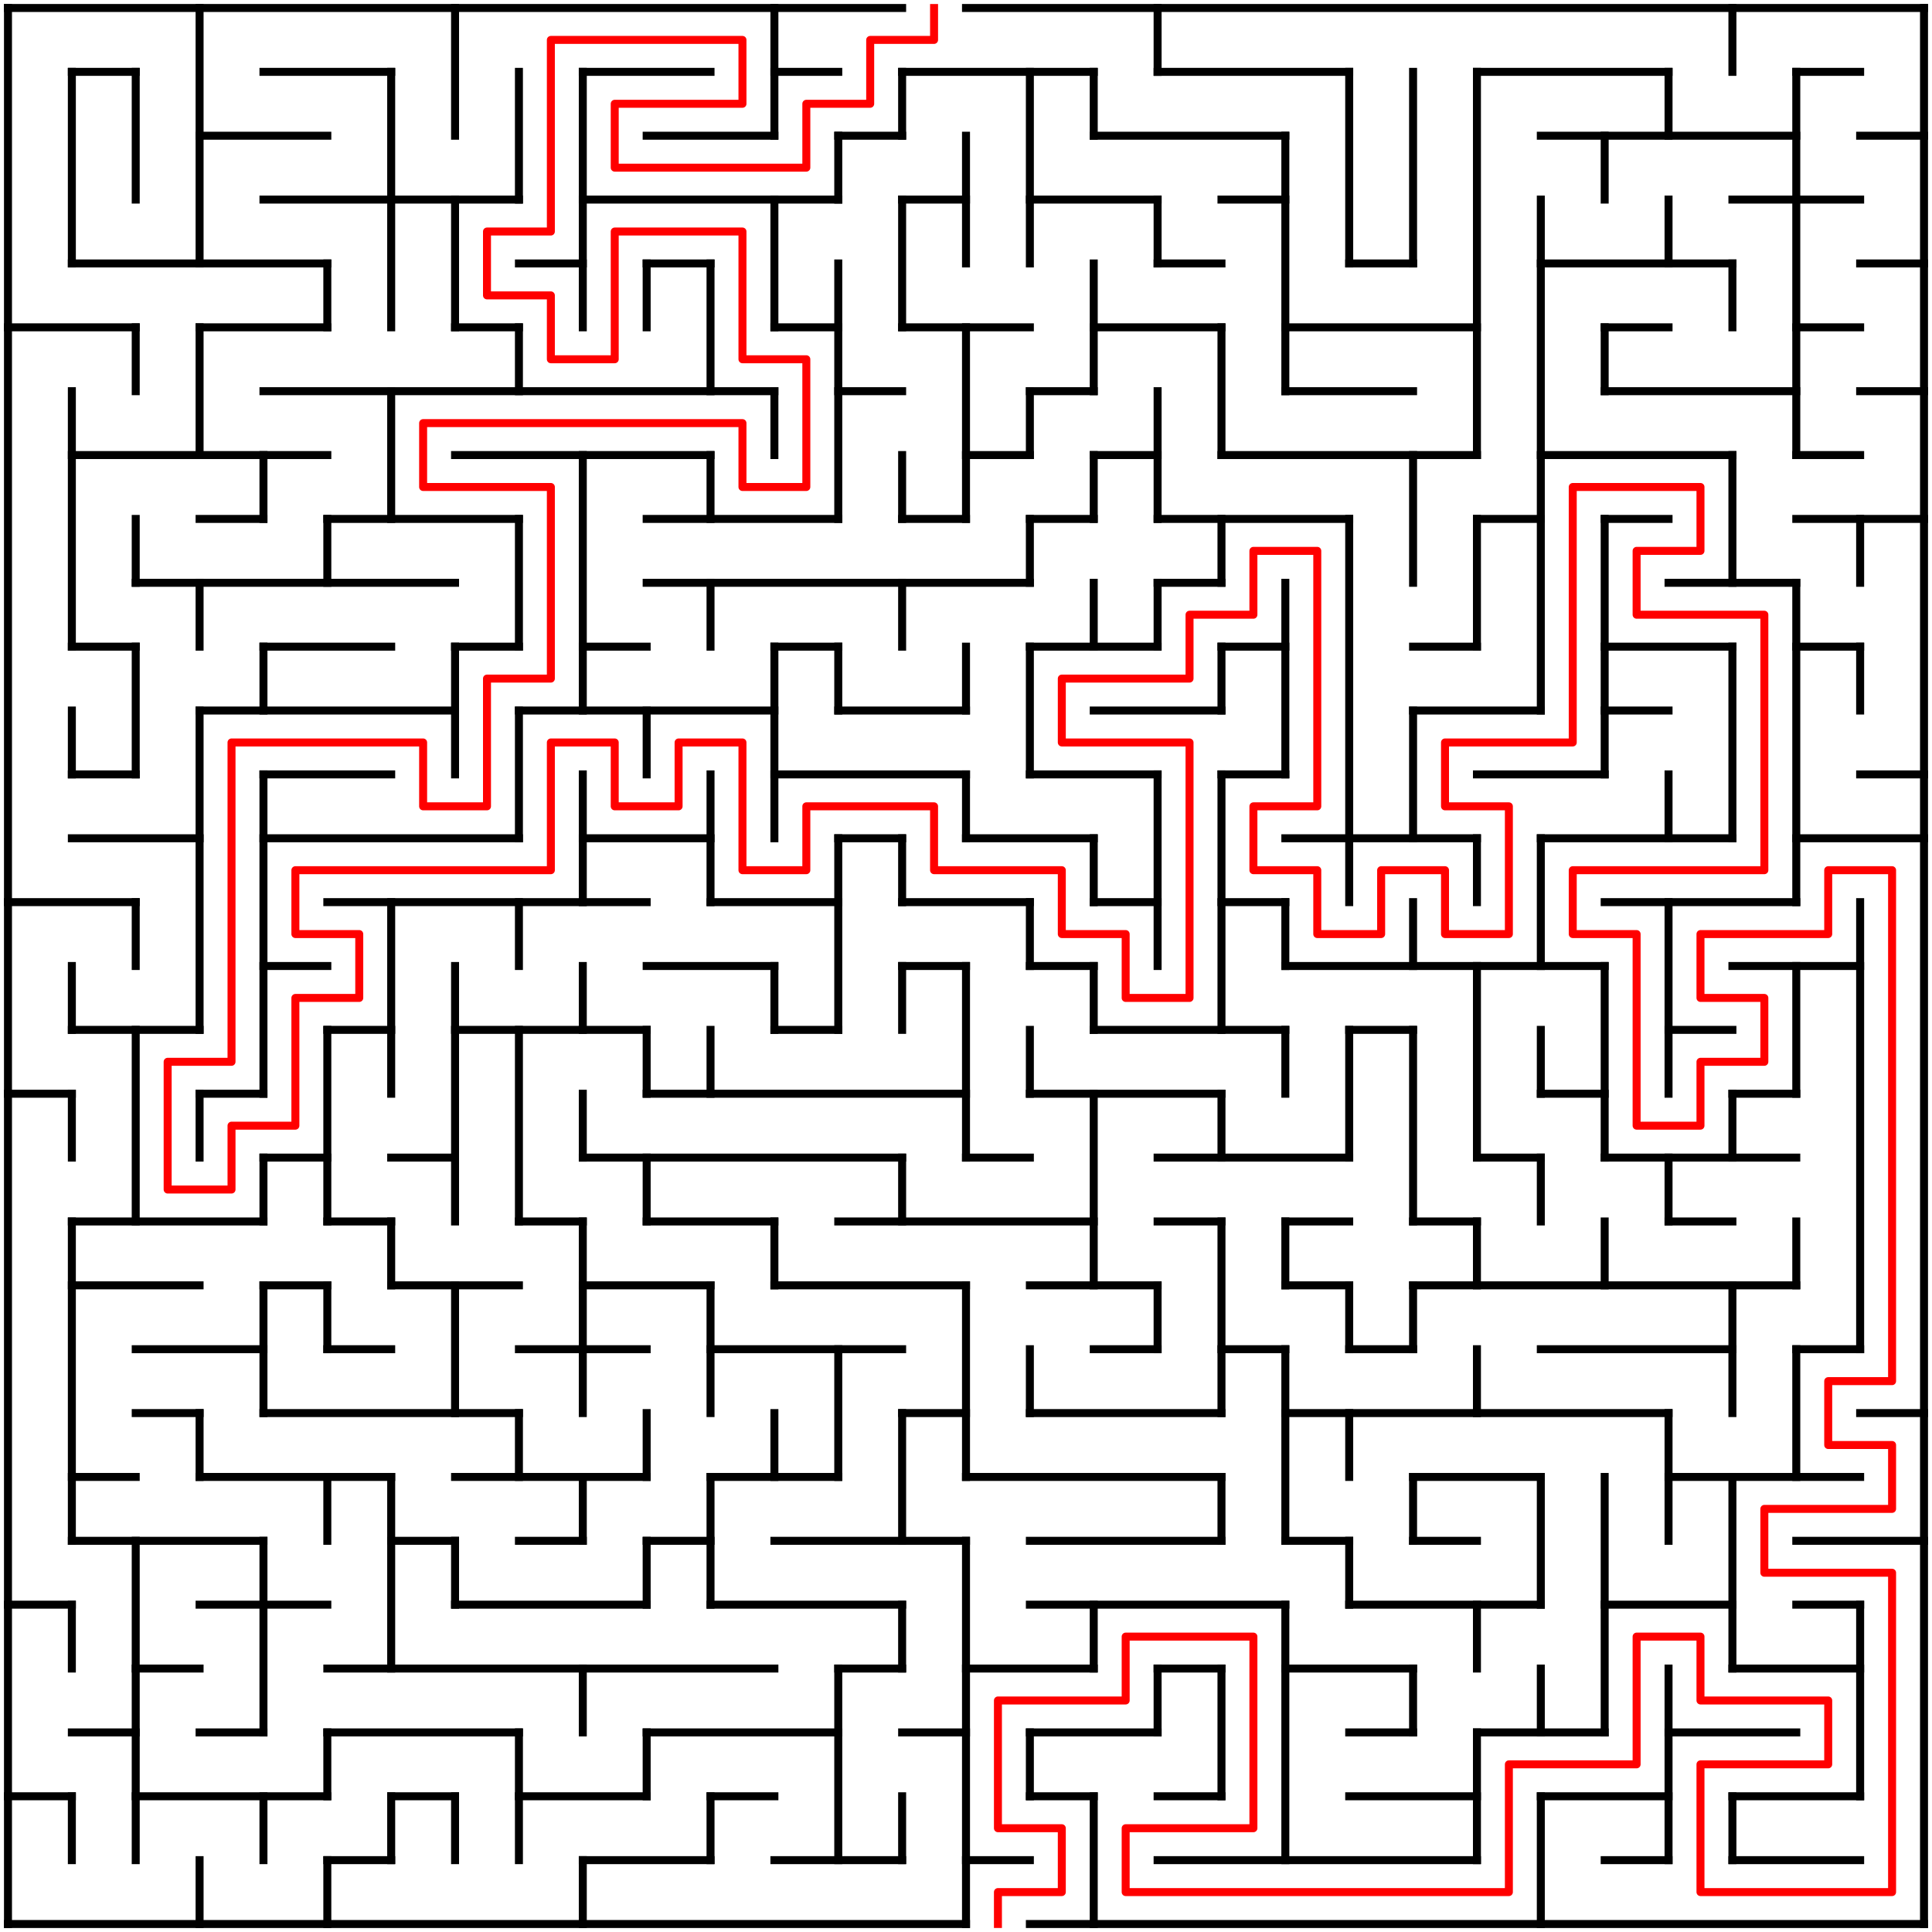 <?xml version="1.0" standalone="no"?>
<!DOCTYPE svg PUBLIC "-//W3C//DTD SVG 1.1//EN" "http://www.w3.org/Graphics/SVG/1.1/DTD/svg11.dtd">
<svg width="484" height="484" version="1.1" xmlns="http://www.w3.org/2000/svg">
  <title>30 by 30 orthogonal maze</title>
  <desc>30 by 30 orthogonal maze generated by The Maze Generator Website (https://www.mazegenerator.net/).</desc>
  <g fill="none" stroke="#000000" stroke-width="2" stroke-linecap="square">
    <line x1="2" y1="2" x2="226" y2="2" />
    <line x1="242" y1="2" x2="482" y2="2" />
    <line x1="18" y1="18" x2="34" y2="18" />
    <line x1="66" y1="18" x2="98" y2="18" />
    <line x1="146" y1="18" x2="178" y2="18" />
    <line x1="194" y1="18" x2="210" y2="18" />
    <line x1="226" y1="18" x2="274" y2="18" />
    <line x1="290" y1="18" x2="338" y2="18" />
    <line x1="370" y1="18" x2="418" y2="18" />
    <line x1="450" y1="18" x2="466" y2="18" />
    <line x1="50" y1="34" x2="82" y2="34" />
    <line x1="162" y1="34" x2="194" y2="34" />
    <line x1="210" y1="34" x2="226" y2="34" />
    <line x1="274" y1="34" x2="322" y2="34" />
    <line x1="386" y1="34" x2="450" y2="34" />
    <line x1="466" y1="34" x2="482" y2="34" />
    <line x1="66" y1="50" x2="130" y2="50" />
    <line x1="146" y1="50" x2="210" y2="50" />
    <line x1="226" y1="50" x2="242" y2="50" />
    <line x1="258" y1="50" x2="290" y2="50" />
    <line x1="306" y1="50" x2="322" y2="50" />
    <line x1="434" y1="50" x2="466" y2="50" />
    <line x1="18" y1="66" x2="82" y2="66" />
    <line x1="130" y1="66" x2="146" y2="66" />
    <line x1="162" y1="66" x2="178" y2="66" />
    <line x1="290" y1="66" x2="306" y2="66" />
    <line x1="338" y1="66" x2="354" y2="66" />
    <line x1="386" y1="66" x2="434" y2="66" />
    <line x1="466" y1="66" x2="482" y2="66" />
    <line x1="2" y1="82" x2="34" y2="82" />
    <line x1="50" y1="82" x2="82" y2="82" />
    <line x1="114" y1="82" x2="130" y2="82" />
    <line x1="194" y1="82" x2="210" y2="82" />
    <line x1="226" y1="82" x2="258" y2="82" />
    <line x1="274" y1="82" x2="306" y2="82" />
    <line x1="322" y1="82" x2="370" y2="82" />
    <line x1="402" y1="82" x2="418" y2="82" />
    <line x1="450" y1="82" x2="466" y2="82" />
    <line x1="66" y1="98" x2="194" y2="98" />
    <line x1="210" y1="98" x2="226" y2="98" />
    <line x1="258" y1="98" x2="274" y2="98" />
    <line x1="322" y1="98" x2="354" y2="98" />
    <line x1="402" y1="98" x2="450" y2="98" />
    <line x1="466" y1="98" x2="482" y2="98" />
    <line x1="18" y1="114" x2="82" y2="114" />
    <line x1="114" y1="114" x2="178" y2="114" />
    <line x1="242" y1="114" x2="258" y2="114" />
    <line x1="274" y1="114" x2="290" y2="114" />
    <line x1="306" y1="114" x2="370" y2="114" />
    <line x1="386" y1="114" x2="434" y2="114" />
    <line x1="450" y1="114" x2="466" y2="114" />
    <line x1="50" y1="130" x2="66" y2="130" />
    <line x1="82" y1="130" x2="130" y2="130" />
    <line x1="162" y1="130" x2="210" y2="130" />
    <line x1="226" y1="130" x2="242" y2="130" />
    <line x1="258" y1="130" x2="274" y2="130" />
    <line x1="290" y1="130" x2="338" y2="130" />
    <line x1="370" y1="130" x2="386" y2="130" />
    <line x1="402" y1="130" x2="418" y2="130" />
    <line x1="450" y1="130" x2="482" y2="130" />
    <line x1="34" y1="146" x2="114" y2="146" />
    <line x1="162" y1="146" x2="258" y2="146" />
    <line x1="290" y1="146" x2="306" y2="146" />
    <line x1="418" y1="146" x2="450" y2="146" />
    <line x1="18" y1="162" x2="34" y2="162" />
    <line x1="66" y1="162" x2="98" y2="162" />
    <line x1="114" y1="162" x2="130" y2="162" />
    <line x1="146" y1="162" x2="162" y2="162" />
    <line x1="194" y1="162" x2="210" y2="162" />
    <line x1="258" y1="162" x2="290" y2="162" />
    <line x1="306" y1="162" x2="322" y2="162" />
    <line x1="354" y1="162" x2="370" y2="162" />
    <line x1="402" y1="162" x2="434" y2="162" />
    <line x1="450" y1="162" x2="466" y2="162" />
    <line x1="50" y1="178" x2="114" y2="178" />
    <line x1="130" y1="178" x2="194" y2="178" />
    <line x1="210" y1="178" x2="242" y2="178" />
    <line x1="274" y1="178" x2="306" y2="178" />
    <line x1="354" y1="178" x2="386" y2="178" />
    <line x1="402" y1="178" x2="418" y2="178" />
    <line x1="18" y1="194" x2="34" y2="194" />
    <line x1="66" y1="194" x2="98" y2="194" />
    <line x1="194" y1="194" x2="242" y2="194" />
    <line x1="258" y1="194" x2="290" y2="194" />
    <line x1="306" y1="194" x2="322" y2="194" />
    <line x1="370" y1="194" x2="402" y2="194" />
    <line x1="466" y1="194" x2="482" y2="194" />
    <line x1="18" y1="210" x2="50" y2="210" />
    <line x1="66" y1="210" x2="130" y2="210" />
    <line x1="146" y1="210" x2="178" y2="210" />
    <line x1="210" y1="210" x2="226" y2="210" />
    <line x1="242" y1="210" x2="274" y2="210" />
    <line x1="322" y1="210" x2="370" y2="210" />
    <line x1="386" y1="210" x2="434" y2="210" />
    <line x1="450" y1="210" x2="482" y2="210" />
    <line x1="2" y1="226" x2="34" y2="226" />
    <line x1="82" y1="226" x2="162" y2="226" />
    <line x1="178" y1="226" x2="210" y2="226" />
    <line x1="226" y1="226" x2="258" y2="226" />
    <line x1="274" y1="226" x2="290" y2="226" />
    <line x1="306" y1="226" x2="322" y2="226" />
    <line x1="402" y1="226" x2="450" y2="226" />
    <line x1="66" y1="242" x2="82" y2="242" />
    <line x1="162" y1="242" x2="194" y2="242" />
    <line x1="226" y1="242" x2="242" y2="242" />
    <line x1="258" y1="242" x2="274" y2="242" />
    <line x1="322" y1="242" x2="402" y2="242" />
    <line x1="434" y1="242" x2="466" y2="242" />
    <line x1="18" y1="258" x2="50" y2="258" />
    <line x1="82" y1="258" x2="98" y2="258" />
    <line x1="114" y1="258" x2="162" y2="258" />
    <line x1="194" y1="258" x2="210" y2="258" />
    <line x1="274" y1="258" x2="322" y2="258" />
    <line x1="338" y1="258" x2="354" y2="258" />
    <line x1="418" y1="258" x2="434" y2="258" />
    <line x1="2" y1="274" x2="18" y2="274" />
    <line x1="50" y1="274" x2="66" y2="274" />
    <line x1="162" y1="274" x2="242" y2="274" />
    <line x1="258" y1="274" x2="306" y2="274" />
    <line x1="386" y1="274" x2="402" y2="274" />
    <line x1="434" y1="274" x2="450" y2="274" />
    <line x1="66" y1="290" x2="82" y2="290" />
    <line x1="98" y1="290" x2="114" y2="290" />
    <line x1="146" y1="290" x2="226" y2="290" />
    <line x1="242" y1="290" x2="258" y2="290" />
    <line x1="290" y1="290" x2="338" y2="290" />
    <line x1="370" y1="290" x2="386" y2="290" />
    <line x1="402" y1="290" x2="450" y2="290" />
    <line x1="18" y1="306" x2="66" y2="306" />
    <line x1="82" y1="306" x2="98" y2="306" />
    <line x1="130" y1="306" x2="146" y2="306" />
    <line x1="162" y1="306" x2="194" y2="306" />
    <line x1="210" y1="306" x2="274" y2="306" />
    <line x1="290" y1="306" x2="306" y2="306" />
    <line x1="322" y1="306" x2="338" y2="306" />
    <line x1="354" y1="306" x2="370" y2="306" />
    <line x1="418" y1="306" x2="434" y2="306" />
    <line x1="18" y1="322" x2="50" y2="322" />
    <line x1="66" y1="322" x2="82" y2="322" />
    <line x1="98" y1="322" x2="130" y2="322" />
    <line x1="146" y1="322" x2="178" y2="322" />
    <line x1="194" y1="322" x2="242" y2="322" />
    <line x1="258" y1="322" x2="290" y2="322" />
    <line x1="322" y1="322" x2="338" y2="322" />
    <line x1="354" y1="322" x2="450" y2="322" />
    <line x1="34" y1="338" x2="66" y2="338" />
    <line x1="82" y1="338" x2="98" y2="338" />
    <line x1="130" y1="338" x2="162" y2="338" />
    <line x1="178" y1="338" x2="226" y2="338" />
    <line x1="274" y1="338" x2="290" y2="338" />
    <line x1="306" y1="338" x2="322" y2="338" />
    <line x1="338" y1="338" x2="354" y2="338" />
    <line x1="386" y1="338" x2="434" y2="338" />
    <line x1="450" y1="338" x2="466" y2="338" />
    <line x1="34" y1="354" x2="50" y2="354" />
    <line x1="66" y1="354" x2="130" y2="354" />
    <line x1="226" y1="354" x2="242" y2="354" />
    <line x1="258" y1="354" x2="306" y2="354" />
    <line x1="322" y1="354" x2="418" y2="354" />
    <line x1="466" y1="354" x2="482" y2="354" />
    <line x1="18" y1="370" x2="34" y2="370" />
    <line x1="50" y1="370" x2="98" y2="370" />
    <line x1="114" y1="370" x2="162" y2="370" />
    <line x1="178" y1="370" x2="210" y2="370" />
    <line x1="242" y1="370" x2="306" y2="370" />
    <line x1="354" y1="370" x2="386" y2="370" />
    <line x1="418" y1="370" x2="466" y2="370" />
    <line x1="18" y1="386" x2="66" y2="386" />
    <line x1="98" y1="386" x2="114" y2="386" />
    <line x1="130" y1="386" x2="146" y2="386" />
    <line x1="162" y1="386" x2="178" y2="386" />
    <line x1="194" y1="386" x2="242" y2="386" />
    <line x1="258" y1="386" x2="306" y2="386" />
    <line x1="322" y1="386" x2="338" y2="386" />
    <line x1="354" y1="386" x2="370" y2="386" />
    <line x1="450" y1="386" x2="482" y2="386" />
    <line x1="2" y1="402" x2="18" y2="402" />
    <line x1="50" y1="402" x2="82" y2="402" />
    <line x1="114" y1="402" x2="162" y2="402" />
    <line x1="178" y1="402" x2="226" y2="402" />
    <line x1="258" y1="402" x2="322" y2="402" />
    <line x1="338" y1="402" x2="386" y2="402" />
    <line x1="402" y1="402" x2="434" y2="402" />
    <line x1="450" y1="402" x2="466" y2="402" />
    <line x1="34" y1="418" x2="50" y2="418" />
    <line x1="82" y1="418" x2="194" y2="418" />
    <line x1="210" y1="418" x2="226" y2="418" />
    <line x1="242" y1="418" x2="274" y2="418" />
    <line x1="290" y1="418" x2="306" y2="418" />
    <line x1="322" y1="418" x2="354" y2="418" />
    <line x1="434" y1="418" x2="466" y2="418" />
    <line x1="18" y1="434" x2="34" y2="434" />
    <line x1="50" y1="434" x2="66" y2="434" />
    <line x1="82" y1="434" x2="130" y2="434" />
    <line x1="162" y1="434" x2="210" y2="434" />
    <line x1="226" y1="434" x2="242" y2="434" />
    <line x1="258" y1="434" x2="290" y2="434" />
    <line x1="338" y1="434" x2="354" y2="434" />
    <line x1="370" y1="434" x2="402" y2="434" />
    <line x1="418" y1="434" x2="450" y2="434" />
    <line x1="2" y1="450" x2="18" y2="450" />
    <line x1="34" y1="450" x2="82" y2="450" />
    <line x1="98" y1="450" x2="114" y2="450" />
    <line x1="130" y1="450" x2="162" y2="450" />
    <line x1="178" y1="450" x2="194" y2="450" />
    <line x1="258" y1="450" x2="274" y2="450" />
    <line x1="290" y1="450" x2="306" y2="450" />
    <line x1="338" y1="450" x2="370" y2="450" />
    <line x1="386" y1="450" x2="418" y2="450" />
    <line x1="434" y1="450" x2="466" y2="450" />
    <line x1="82" y1="466" x2="98" y2="466" />
    <line x1="146" y1="466" x2="178" y2="466" />
    <line x1="194" y1="466" x2="226" y2="466" />
    <line x1="242" y1="466" x2="258" y2="466" />
    <line x1="290" y1="466" x2="370" y2="466" />
    <line x1="402" y1="466" x2="418" y2="466" />
    <line x1="434" y1="466" x2="466" y2="466" />
    <line x1="2" y1="482" x2="242" y2="482" />
    <line x1="258" y1="482" x2="482" y2="482" />
    <line x1="2" y1="2" x2="2" y2="482" />
    <line x1="18" y1="18" x2="18" y2="66" />
    <line x1="18" y1="98" x2="18" y2="162" />
    <line x1="18" y1="178" x2="18" y2="194" />
    <line x1="18" y1="242" x2="18" y2="258" />
    <line x1="18" y1="274" x2="18" y2="290" />
    <line x1="18" y1="306" x2="18" y2="386" />
    <line x1="18" y1="402" x2="18" y2="418" />
    <line x1="18" y1="450" x2="18" y2="466" />
    <line x1="34" y1="18" x2="34" y2="50" />
    <line x1="34" y1="82" x2="34" y2="98" />
    <line x1="34" y1="130" x2="34" y2="146" />
    <line x1="34" y1="162" x2="34" y2="194" />
    <line x1="34" y1="226" x2="34" y2="242" />
    <line x1="34" y1="258" x2="34" y2="306" />
    <line x1="34" y1="386" x2="34" y2="466" />
    <line x1="50" y1="2" x2="50" y2="66" />
    <line x1="50" y1="82" x2="50" y2="114" />
    <line x1="50" y1="146" x2="50" y2="162" />
    <line x1="50" y1="178" x2="50" y2="258" />
    <line x1="50" y1="274" x2="50" y2="290" />
    <line x1="50" y1="354" x2="50" y2="370" />
    <line x1="50" y1="466" x2="50" y2="482" />
    <line x1="66" y1="114" x2="66" y2="130" />
    <line x1="66" y1="162" x2="66" y2="178" />
    <line x1="66" y1="194" x2="66" y2="274" />
    <line x1="66" y1="290" x2="66" y2="306" />
    <line x1="66" y1="322" x2="66" y2="354" />
    <line x1="66" y1="386" x2="66" y2="434" />
    <line x1="66" y1="450" x2="66" y2="466" />
    <line x1="82" y1="66" x2="82" y2="82" />
    <line x1="82" y1="130" x2="82" y2="146" />
    <line x1="82" y1="258" x2="82" y2="306" />
    <line x1="82" y1="322" x2="82" y2="338" />
    <line x1="82" y1="370" x2="82" y2="386" />
    <line x1="82" y1="434" x2="82" y2="450" />
    <line x1="82" y1="466" x2="82" y2="482" />
    <line x1="98" y1="18" x2="98" y2="82" />
    <line x1="98" y1="98" x2="98" y2="130" />
    <line x1="98" y1="226" x2="98" y2="274" />
    <line x1="98" y1="306" x2="98" y2="322" />
    <line x1="98" y1="370" x2="98" y2="418" />
    <line x1="98" y1="450" x2="98" y2="466" />
    <line x1="114" y1="2" x2="114" y2="34" />
    <line x1="114" y1="50" x2="114" y2="82" />
    <line x1="114" y1="162" x2="114" y2="194" />
    <line x1="114" y1="242" x2="114" y2="306" />
    <line x1="114" y1="322" x2="114" y2="354" />
    <line x1="114" y1="386" x2="114" y2="402" />
    <line x1="114" y1="450" x2="114" y2="466" />
    <line x1="130" y1="18" x2="130" y2="50" />
    <line x1="130" y1="82" x2="130" y2="98" />
    <line x1="130" y1="130" x2="130" y2="162" />
    <line x1="130" y1="178" x2="130" y2="210" />
    <line x1="130" y1="226" x2="130" y2="242" />
    <line x1="130" y1="258" x2="130" y2="306" />
    <line x1="130" y1="354" x2="130" y2="370" />
    <line x1="130" y1="434" x2="130" y2="466" />
    <line x1="146" y1="18" x2="146" y2="82" />
    <line x1="146" y1="114" x2="146" y2="178" />
    <line x1="146" y1="194" x2="146" y2="226" />
    <line x1="146" y1="242" x2="146" y2="258" />
    <line x1="146" y1="274" x2="146" y2="290" />
    <line x1="146" y1="306" x2="146" y2="354" />
    <line x1="146" y1="370" x2="146" y2="386" />
    <line x1="146" y1="418" x2="146" y2="434" />
    <line x1="146" y1="466" x2="146" y2="482" />
    <line x1="162" y1="66" x2="162" y2="82" />
    <line x1="162" y1="178" x2="162" y2="194" />
    <line x1="162" y1="258" x2="162" y2="274" />
    <line x1="162" y1="290" x2="162" y2="306" />
    <line x1="162" y1="354" x2="162" y2="370" />
    <line x1="162" y1="386" x2="162" y2="402" />
    <line x1="162" y1="434" x2="162" y2="450" />
    <line x1="178" y1="66" x2="178" y2="98" />
    <line x1="178" y1="114" x2="178" y2="130" />
    <line x1="178" y1="146" x2="178" y2="162" />
    <line x1="178" y1="194" x2="178" y2="226" />
    <line x1="178" y1="258" x2="178" y2="274" />
    <line x1="178" y1="322" x2="178" y2="354" />
    <line x1="178" y1="370" x2="178" y2="402" />
    <line x1="178" y1="450" x2="178" y2="466" />
    <line x1="194" y1="2" x2="194" y2="34" />
    <line x1="194" y1="50" x2="194" y2="82" />
    <line x1="194" y1="98" x2="194" y2="114" />
    <line x1="194" y1="162" x2="194" y2="210" />
    <line x1="194" y1="242" x2="194" y2="258" />
    <line x1="194" y1="306" x2="194" y2="322" />
    <line x1="194" y1="354" x2="194" y2="370" />
    <line x1="210" y1="34" x2="210" y2="50" />
    <line x1="210" y1="66" x2="210" y2="130" />
    <line x1="210" y1="162" x2="210" y2="178" />
    <line x1="210" y1="210" x2="210" y2="258" />
    <line x1="210" y1="338" x2="210" y2="370" />
    <line x1="210" y1="418" x2="210" y2="466" />
    <line x1="226" y1="18" x2="226" y2="34" />
    <line x1="226" y1="50" x2="226" y2="82" />
    <line x1="226" y1="114" x2="226" y2="130" />
    <line x1="226" y1="146" x2="226" y2="162" />
    <line x1="226" y1="210" x2="226" y2="226" />
    <line x1="226" y1="242" x2="226" y2="258" />
    <line x1="226" y1="290" x2="226" y2="306" />
    <line x1="226" y1="354" x2="226" y2="386" />
    <line x1="226" y1="402" x2="226" y2="418" />
    <line x1="226" y1="450" x2="226" y2="466" />
    <line x1="242" y1="34" x2="242" y2="66" />
    <line x1="242" y1="82" x2="242" y2="130" />
    <line x1="242" y1="162" x2="242" y2="178" />
    <line x1="242" y1="194" x2="242" y2="210" />
    <line x1="242" y1="242" x2="242" y2="290" />
    <line x1="242" y1="322" x2="242" y2="370" />
    <line x1="242" y1="386" x2="242" y2="482" />
    <line x1="258" y1="18" x2="258" y2="66" />
    <line x1="258" y1="98" x2="258" y2="114" />
    <line x1="258" y1="130" x2="258" y2="146" />
    <line x1="258" y1="162" x2="258" y2="194" />
    <line x1="258" y1="226" x2="258" y2="242" />
    <line x1="258" y1="258" x2="258" y2="274" />
    <line x1="258" y1="338" x2="258" y2="354" />
    <line x1="258" y1="434" x2="258" y2="450" />
    <line x1="274" y1="18" x2="274" y2="34" />
    <line x1="274" y1="66" x2="274" y2="98" />
    <line x1="274" y1="114" x2="274" y2="130" />
    <line x1="274" y1="146" x2="274" y2="162" />
    <line x1="274" y1="210" x2="274" y2="226" />
    <line x1="274" y1="242" x2="274" y2="258" />
    <line x1="274" y1="274" x2="274" y2="322" />
    <line x1="274" y1="402" x2="274" y2="418" />
    <line x1="274" y1="450" x2="274" y2="482" />
    <line x1="290" y1="2" x2="290" y2="18" />
    <line x1="290" y1="50" x2="290" y2="66" />
    <line x1="290" y1="98" x2="290" y2="130" />
    <line x1="290" y1="146" x2="290" y2="162" />
    <line x1="290" y1="194" x2="290" y2="242" />
    <line x1="290" y1="322" x2="290" y2="338" />
    <line x1="290" y1="418" x2="290" y2="434" />
    <line x1="306" y1="82" x2="306" y2="114" />
    <line x1="306" y1="130" x2="306" y2="146" />
    <line x1="306" y1="162" x2="306" y2="178" />
    <line x1="306" y1="194" x2="306" y2="258" />
    <line x1="306" y1="274" x2="306" y2="290" />
    <line x1="306" y1="306" x2="306" y2="354" />
    <line x1="306" y1="370" x2="306" y2="386" />
    <line x1="306" y1="418" x2="306" y2="450" />
    <line x1="322" y1="34" x2="322" y2="98" />
    <line x1="322" y1="146" x2="322" y2="194" />
    <line x1="322" y1="226" x2="322" y2="242" />
    <line x1="322" y1="258" x2="322" y2="274" />
    <line x1="322" y1="306" x2="322" y2="322" />
    <line x1="322" y1="338" x2="322" y2="386" />
    <line x1="322" y1="402" x2="322" y2="466" />
    <line x1="338" y1="18" x2="338" y2="66" />
    <line x1="338" y1="130" x2="338" y2="226" />
    <line x1="338" y1="258" x2="338" y2="290" />
    <line x1="338" y1="322" x2="338" y2="338" />
    <line x1="338" y1="354" x2="338" y2="370" />
    <line x1="338" y1="386" x2="338" y2="402" />
    <line x1="354" y1="18" x2="354" y2="66" />
    <line x1="354" y1="114" x2="354" y2="146" />
    <line x1="354" y1="178" x2="354" y2="210" />
    <line x1="354" y1="226" x2="354" y2="242" />
    <line x1="354" y1="258" x2="354" y2="306" />
    <line x1="354" y1="322" x2="354" y2="338" />
    <line x1="354" y1="370" x2="354" y2="386" />
    <line x1="354" y1="418" x2="354" y2="434" />
    <line x1="370" y1="18" x2="370" y2="114" />
    <line x1="370" y1="130" x2="370" y2="162" />
    <line x1="370" y1="210" x2="370" y2="226" />
    <line x1="370" y1="242" x2="370" y2="290" />
    <line x1="370" y1="306" x2="370" y2="322" />
    <line x1="370" y1="338" x2="370" y2="354" />
    <line x1="370" y1="402" x2="370" y2="418" />
    <line x1="370" y1="434" x2="370" y2="466" />
    <line x1="386" y1="50" x2="386" y2="178" />
    <line x1="386" y1="210" x2="386" y2="242" />
    <line x1="386" y1="258" x2="386" y2="274" />
    <line x1="386" y1="290" x2="386" y2="306" />
    <line x1="386" y1="370" x2="386" y2="402" />
    <line x1="386" y1="418" x2="386" y2="434" />
    <line x1="386" y1="450" x2="386" y2="482" />
    <line x1="402" y1="34" x2="402" y2="50" />
    <line x1="402" y1="82" x2="402" y2="98" />
    <line x1="402" y1="130" x2="402" y2="194" />
    <line x1="402" y1="242" x2="402" y2="290" />
    <line x1="402" y1="306" x2="402" y2="322" />
    <line x1="402" y1="370" x2="402" y2="434" />
    <line x1="418" y1="18" x2="418" y2="34" />
    <line x1="418" y1="50" x2="418" y2="66" />
    <line x1="418" y1="194" x2="418" y2="210" />
    <line x1="418" y1="226" x2="418" y2="274" />
    <line x1="418" y1="290" x2="418" y2="306" />
    <line x1="418" y1="354" x2="418" y2="386" />
    <line x1="418" y1="418" x2="418" y2="466" />
    <line x1="434" y1="2" x2="434" y2="18" />
    <line x1="434" y1="66" x2="434" y2="82" />
    <line x1="434" y1="114" x2="434" y2="146" />
    <line x1="434" y1="162" x2="434" y2="210" />
    <line x1="434" y1="274" x2="434" y2="290" />
    <line x1="434" y1="322" x2="434" y2="354" />
    <line x1="434" y1="370" x2="434" y2="418" />
    <line x1="434" y1="450" x2="434" y2="466" />
    <line x1="450" y1="18" x2="450" y2="114" />
    <line x1="450" y1="146" x2="450" y2="226" />
    <line x1="450" y1="242" x2="450" y2="274" />
    <line x1="450" y1="306" x2="450" y2="322" />
    <line x1="450" y1="338" x2="450" y2="370" />
    <line x1="466" y1="130" x2="466" y2="146" />
    <line x1="466" y1="162" x2="466" y2="178" />
    <line x1="466" y1="226" x2="466" y2="338" />
    <line x1="466" y1="402" x2="466" y2="450" />
    <line x1="482" y1="2" x2="482" y2="482" />
  </g>
  <polyline fill="none" stroke="#ff0000" stroke-width="2" stroke-linecap="square" stroke-linejoin="round" points="234,2 234,10 218,10 218,26 202,26 202,42 154,42 154,26 186,26 186,10 138,10 138,58 122,58 122,74 138,74 138,90 154,90 154,58 186,58 186,90 202,90 202,122 186,122 186,106 106,106 106,122 138,122 138,170 122,170 122,202 106,202 106,186 58,186 58,266 42,266 42,298 58,298 58,282 74,282 74,250 90,250 90,234 74,234 74,218 138,218 138,186 154,186 154,202 170,202 170,186 186,186 186,218 202,218 202,202 234,202 234,218 266,218 266,234 282,234 282,250 298,250 298,186 266,186 266,170 298,170 298,154 314,154 314,138 330,138 330,202 314,202 314,218 330,218 330,234 346,234 346,218 362,218 362,234 378,234 378,202 362,202 362,186 394,186 394,122 426,122 426,138 410,138 410,154 442,154 442,218 394,218 394,234 410,234 410,282 426,282 426,266 442,266 442,250 426,250 426,234 458,234 458,218 474,218 474,346 458,346 458,362 474,362 474,378 442,378 442,394 474,394 474,474 426,474 426,442 458,442 458,426 426,426 426,410 410,410 410,442 378,442 378,474 282,474 282,458 314,458 314,410 282,410 282,426 250,426 250,458 266,458 266,474 250,474 250,482" />
</svg>
